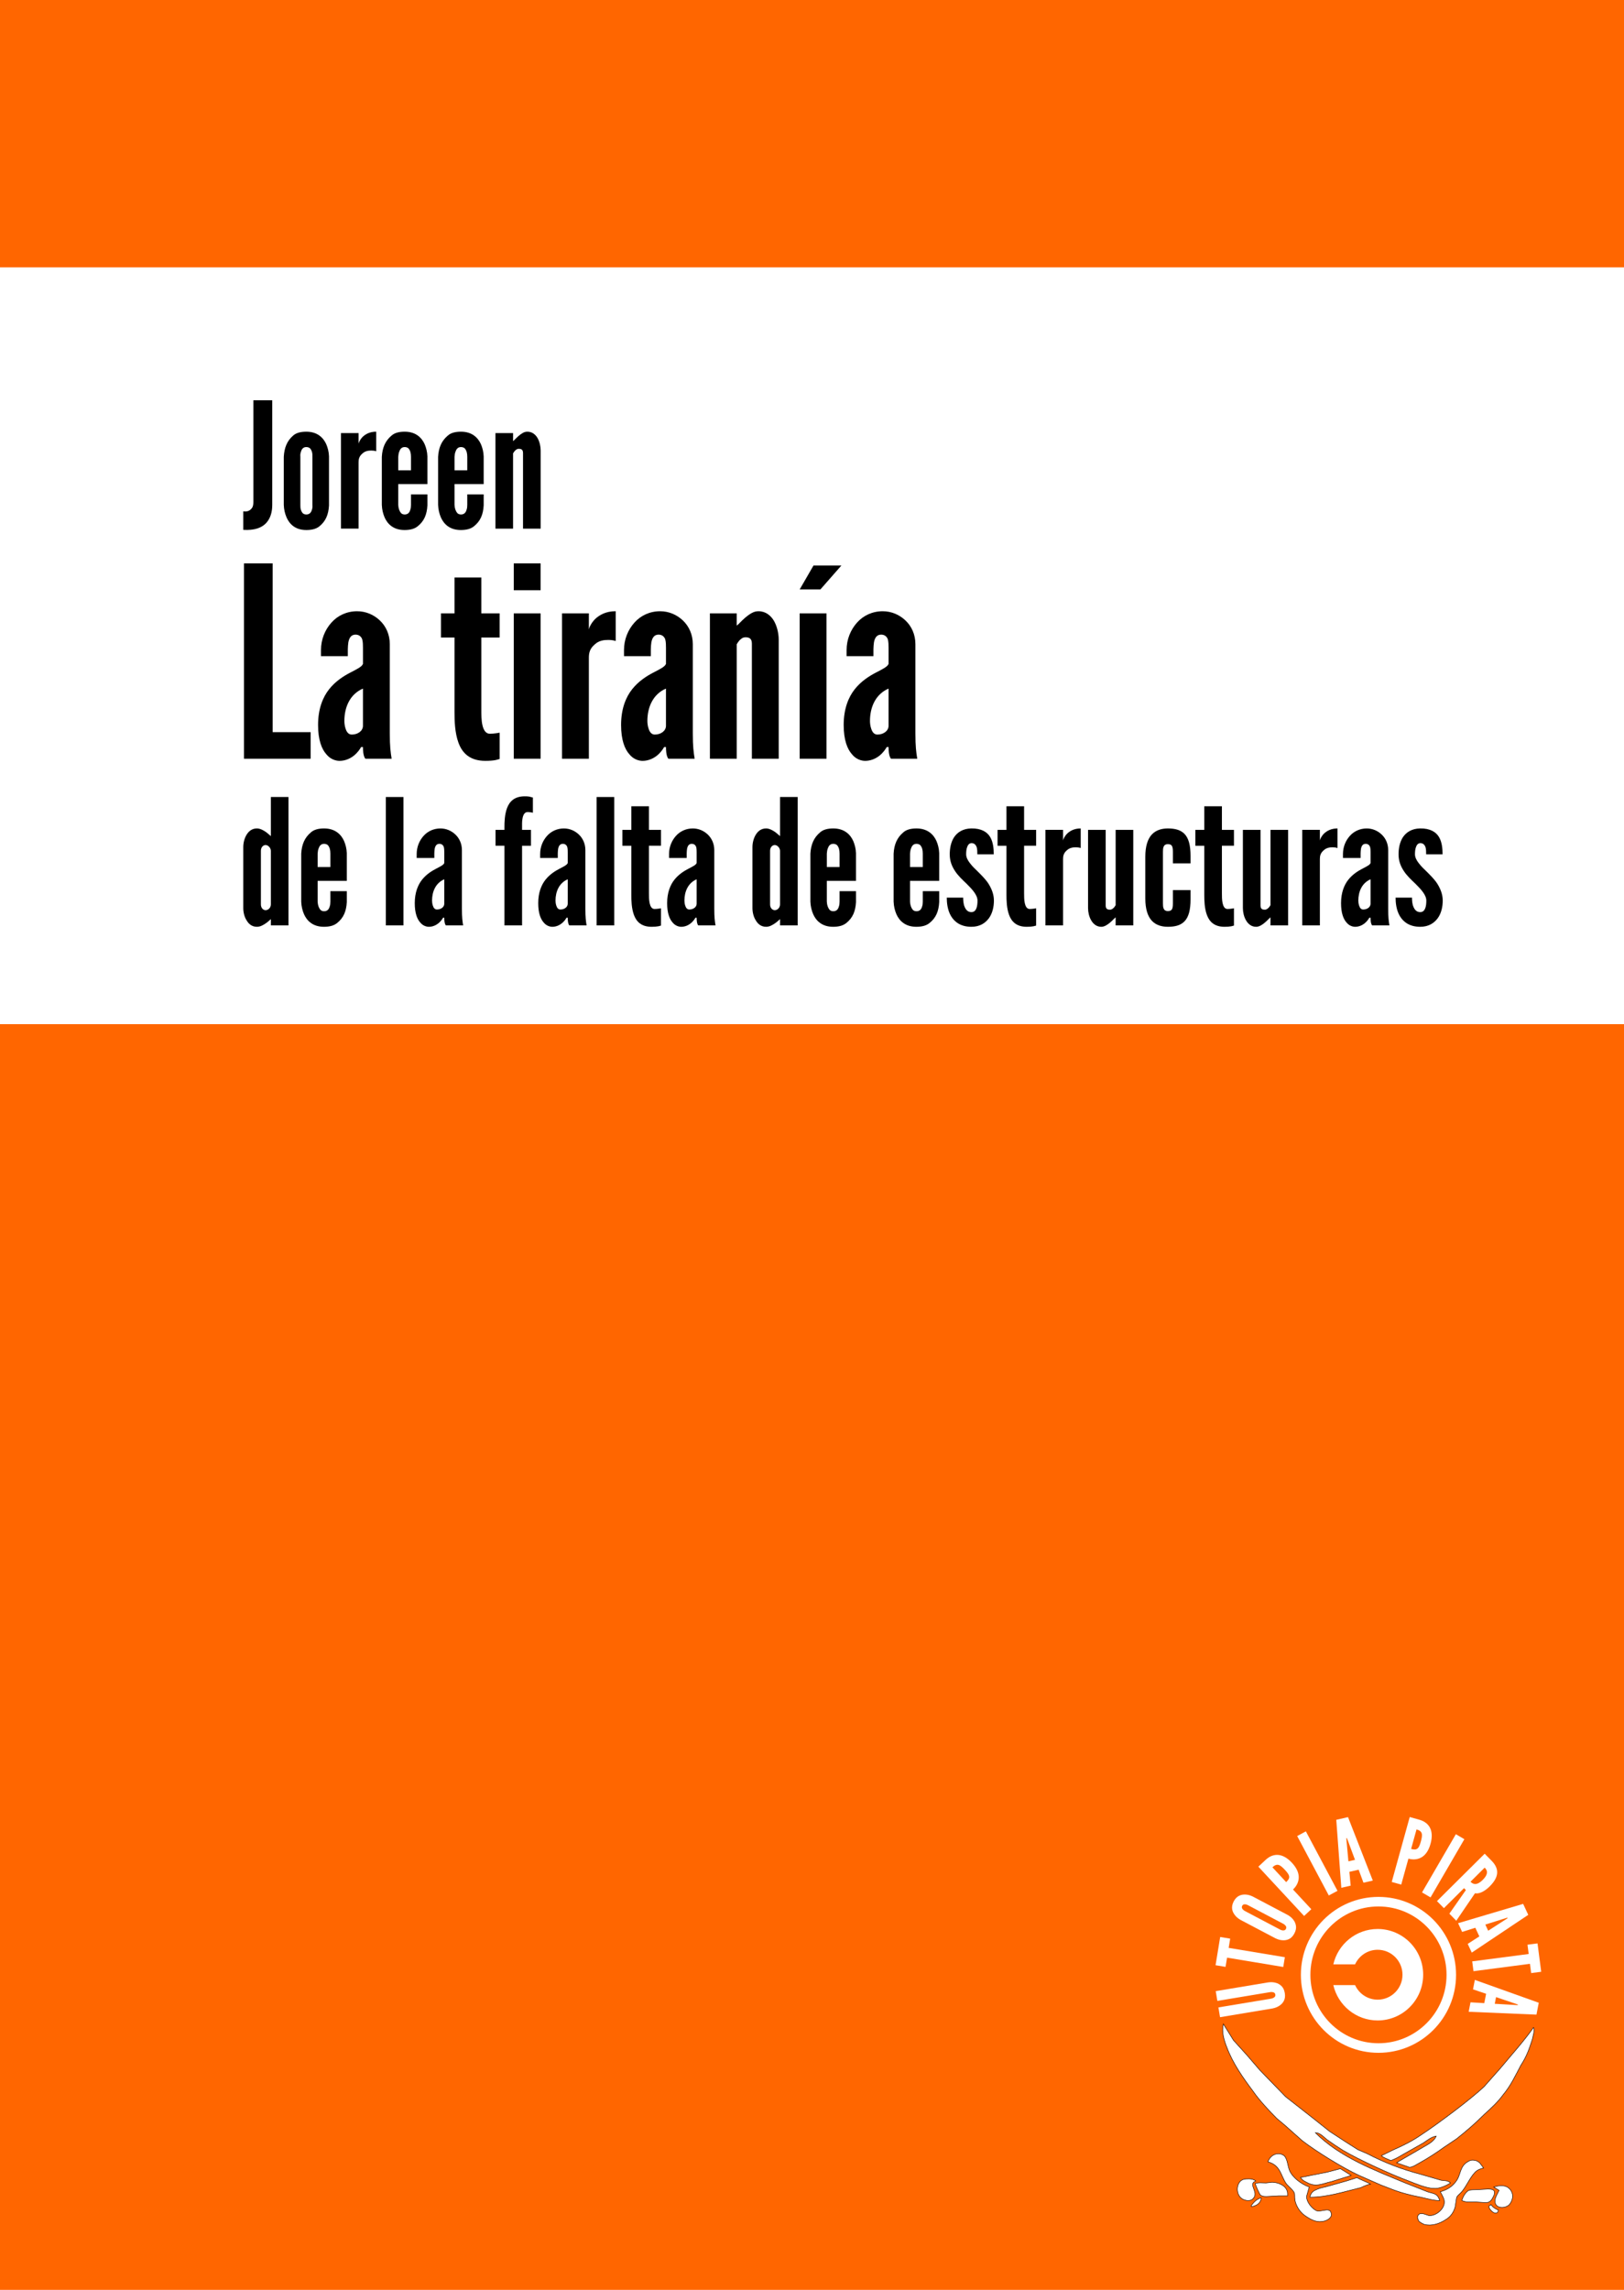<?xml version="1.0" encoding="UTF-8" standalone="no"?>
<!-- Created with Inkscape (http://www.inkscape.org/) -->

<svg
   xmlns:dc="http://purl.org/dc/elements/1.1/"
   xmlns:cc="http://creativecommons.org/ns#"
   xmlns:rdf="http://www.w3.org/1999/02/22-rdf-syntax-ns#"
   xmlns:svg="http://www.w3.org/2000/svg"
   xmlns="http://www.w3.org/2000/svg"
   xmlns:sodipodi="http://sodipodi.sourceforge.net/DTD/sodipodi-0.dtd"
   xmlns:inkscape="http://www.inkscape.org/namespaces/inkscape"
   width="372.047"
   height="524.409"
   id="svg2"
   version="1.1"
   inkscape:version="0.48.5 r10040"
   sodipodi:docname="la_tirania.svg">
  <defs
     id="defs4" />
  <sodipodi:namedview
     id="base"
     pagecolor="#ffffff"
     bordercolor="#666666"
     borderopacity="1.0"
     inkscape:pageopacity="0.0"
     inkscape:pageshadow="2"
     inkscape:zoom="0.7"
     inkscape:cx="380.60472"
     inkscape:cy="223.47395"
     inkscape:document-units="mm"
     inkscape:current-layer="g3709"
     showgrid="false"
     showguides="true"
     inkscape:guide-bbox="true"
     units="mm"
     inkscape:window-width="1024"
     inkscape:window-height="713"
     inkscape:window-x="0"
     inkscape:window-y="31"
     inkscape:window-maximized="1">
    <sodipodi:guide
       orientation="1,0"
       position="262.205,0"
       id="guide3168" />
    <sodipodi:guide
       orientation="0,1"
       position="72.857,271.429"
       id="guide3277" />
  </sodipodi:namedview>
  <g
     inkscape:label="Capa 1"
     inkscape:groupmode="layer"
     id="layer1"
     transform="translate(0,-527.953)">
    <g
       id="layer1-8"
       inkscape:label="Capa 1"
       transform="matrix(0.161,0,0,0.162,416.66,909.657)">
      <g
         inkscape:export-ydpi="149"
         inkscape:export-xdpi="149"
         inkscape:export-filename="/srv/http/kiwwwi.com.ar/pastes/utopia-pirata-2.png"
         transform="matrix(0.679,0,0,0.679,-233.934,225.037)"
         id="g3847" />
    </g>
    <g
       transform="matrix(1.186,0,0,1.186,89.761,-251.106)"
       id="g3341" />
    <g
       id="g3631"
       transform="translate(-342.857,0)">
      <g
         id="g3709"
         transform="translate(-30,0)">
        <rect
           style="fill:#ff6600"
           id="rect3033"
           width="372.047"
           height="531.496"
           x="372.857"
           y="520.866" />
        <g
           id="g4077"
           transform="matrix(0.228,0,0,0.229,591.207,849.875)">
          <g
             transform="matrix(0.679,0,0,0.679,-35.215,207.584)"
             id="g3851"
             inkscape:export-filename="/srv/http/kiwwwi.com.ar/pastes/utopia-pirata-2.png"
             inkscape:export-xdpi="149"
             inkscape:export-ydpi="149">
            <path
               style="fill:#ffffff;stroke:#000000;stroke-width:0.705"
               inkscape:connector-curvature="0"
               id="path719"
               d="m 910.841,610.029 c -15,21 -31.266,38.794 -49,60 l -24,27 c -20,19 -70,56 -93,71 -13,9 -27,16 -41,22 l -18.26,8.84 c 3,3 8.58,4.641 13.629,7 3,0 13.631,-5.84 16.631,-7.84 l 32,-18 c 6,-4 12,-9 19,-10 -3,7 -10,11 -17,15 l -19,11 c 0,0 -19.951,11.37 -22.68,13.26 5.469,2.16 13.68,4.641 18.889,6.74 5,0 11.791,-5 15.791,-7 11,-6 25,-15 36,-23 l 18,-12 c 14,-11 28,-23 41,-36 10,-9 20,-18 28,-29 11,-13 18,-28 26,-43 9,-14 12,-23 17,-38 1,-5 4,-13 2,-18 z" />
            <path
               style="fill:#ffffff;stroke:#000000;stroke-width:0.705"
               inkscape:connector-curvature="0"
               id="path725"
               d="m 451.841,605.029 c -3,11 1,24 5,34 9,24 24,45 39,65 9,13 24,29 35,40 l 12,10 26,23 c 21,16 60,40 84,51 l 32,14 13,5 c 15,6 30,10 46,13 9,2 19,5 28,5 -3,-11 -9,-10 -18,-13 l -33,-13 c -46,-19 -97,-38 -133,-74 7,0 12,6 17,10 7,5 16,11 24,16 22,13 72,36 97,45 10,4 27,11 37,11 8,1 19,-4 25,-8 -4,-4 -8,-3 -14,-4 l -31,-9 c -27,-7 -53,-17 -78,-30 l -14,-6 -19,-12 -23,-15 -24,-19 -41,-32 -38,-39 -19,-22 -20,-22 -15,-24 z" />
            <path
               style="fill:#ffffff;stroke:#000000;stroke-width:0.705"
               inkscape:connector-curvature="0"
               id="path731"
               d="m 772.841,852.029 c 2,4 6,10 6,15 0,11 -13,21 -23,20 -4,-1 -13,-6 -16,0 -1,2 -1,4 0,5 0,4 5,6 9,8 11,3 23,-1 32,-7 7,-4 12,-11 14,-19 l 2,-13 c 1,-4 5,-5 10,-12 6,-8 12,-22 20,-28 3,-2 6,-3 10,-4 -2,-3 -4,-5 -6,-8 -2,-1 -4,-3 -6,-3 -3,-1 -7,-1 -10,1 -14,7 -11,20 -19,30 -6,8 -13,12 -23,15 z" />
            <path
               style="fill:#ffffff;stroke:#000000;stroke-width:0.705"
               inkscape:connector-curvature="0"
               id="path737"
               d="m 804.841,865.029 c 7,3 13,2 20,2 l 15,1 c 7,0 9,-4 12,-10 1,-2 2,-6 0,-8 -2,-2 -6,-2 -9,-2 l -17,1 c -3,0 -8,0 -11,1 -5,3 -9,10 -10,15 z" />
            <path
               style="fill:#ffffff;stroke:#000000;stroke-width:0.705"
               inkscape:connector-curvature="0"
               id="path743"
               d="m 858.841,879.029 c -5,-2 -8,-4 -11,-8 -1,1 -2,1 -3,2 -1,5 12,17 14,6 z" />
            <path
               style="fill:#ffffff;stroke:#000000;stroke-width:0.705"
               inkscape:connector-curvature="0"
               id="path744"
               d="m 851.841,845.029 8,5 c -2,4 -7,12 -6,17 1,10 15,10 21,4 7,-8 7,-20 -3,-26 -6,-3 -13,-2 -20,0 z" />
            <path
               style="fill:#ffffff;stroke:#000000;stroke-width:0.705"
               inkscape:connector-curvature="0"
               id="selection_x5F_to_x5F_path_x23_5"
               d="m 492.841,873.029 1,1 c 8,-2 13,-5 14,-13 -6,1 -12,7 -15,12 z" />
            <path
               style="fill:#ffffff;stroke:#000000;stroke-width:0.705"
               inkscape:connector-curvature="0"
               id="selection_x5F_to_x5F_path_x23_4"
               d="m 499.841,836.029 c -3,-2 -6,-3 -10,-3 -3,0 -6,0 -9,1 -10,4 -11,20 -3,27 4,4 14,6 18,1 4,-4 3,-9 1,-14 -1,-3 -3,-7 -1,-9 1,-2 3,-2 4,-3 z" />
            <path
               style="fill:#ffffff;stroke:#000000;stroke-width:0.705"
               inkscape:connector-curvature="0"
               id="selection_x5F_to_x5F_path_x23_3"
               d="m 498.841,840.029 c 1,3 6,15 8,17 3,2 6,2 9,2 l 18,-1 h 13 c 0,-3 0,-6 -1,-8 -3,-8 -14,-12 -22,-12 l -9,1 c -6,0 -11,-1 -16,1 z" />
            <path
               style="fill:#ffffff;stroke:#000000;stroke-width:0.705"
               inkscape:connector-curvature="0"
               id="selection_x5F_to_x5F_path_x23_2"
               d="m 517.841,808.029 c 19,5 19,21 27,32 3,4 11,10 12,14 1,3 0,4 1,11 2,9 8,18 16,23 9,6 17,10 28,7 6,-2 12,-6 9,-13 -3,-7 -14,0 -21,-2 -7,-3 -15,-13 -15,-21 l 4,-14 c -11,-4 -24,-13 -29,-24 -3,-7 -3,-17 -8,-22 -9,-7 -21,-1 -24,9 z" />
            <path
               style="fill:#ffffff;stroke:#000000;stroke-width:0.705"
               inkscape:connector-curvature="0"
               id="path758"
               d="m 565.841,831.029 c 3,4 5,5 9,7 14,8 23,2 37,-1 l 29,-9 c -3.84,-2.58 -12.42,-7.95 -16,-10 l -19,5 -40,8 z" />
            <path
               style="fill:#ffffff;stroke:#000000;stroke-width:0.705"
               inkscape:connector-curvature="0"
               id="path759"
               d="m 579.841,860.029 c 26,0 50,-8 75,-14 0,0 11,-5.206 14.676,-5.206 -3.47,-2.529 -17.622,-7.638 -19.836,-9.634 -3,0.89 -14.84,4.84 -18.84,5.84 l -25,7 -12,3 c -7,3 -12,4 -14,13 z" />
          </g>
          <circle
             id="circle3807"
             r="107.775"
             cy="156.031"
             cx="376.047"
             sodipodi:cx="376.047"
             sodipodi:cy="156.03101"
             sodipodi:rx="107.775"
             sodipodi:ry="107.775"
             style="fill:none;stroke:#ffffff;stroke-width:14.095"
             d="m 483.822,156.031 c 0,59.522 -48.253,107.775 -107.775,107.775 -59.522,0 -107.775,-48.253 -107.775,-107.775 0,-59.522 48.253,-107.775 107.775,-107.775 59.522,0 107.775,48.253 107.775,107.775 z"
             transform="matrix(0.679,0,0,0.679,172.066,463.241)" />
          <path
             id="path3809"
             d="m 972.777,439.296 c -31.919,0 -58.663,22.231 -65.598,52.05 h 32.187 c 5.808,-12.648 18.59,-21.432 33.411,-21.432 20.282,0 36.742,16.46 36.742,36.741 0,20.281 -16.46,36.742 -36.742,36.742 -14.821,0 -27.604,-8.785 -33.411,-21.433 h -32.187 c 6.935,29.819 33.679,52.05 65.598,52.05 37.183,0 67.359,-30.177 67.359,-67.359 0,-37.182 -30.177,-67.359 -67.359,-67.359 z"
             inkscape:connector-curvature="0"
             style="fill:#ffffff"
             transform="matrix(0.679,0,0,0.679,-233.934,225.037)" />
          <g
             transform="matrix(-0.727,0.195,-0.195,-0.727,-611.712,-436.375)"
             style="font-size:121.848px;font-style:normal;font-weight:normal;line-height:125%;letter-spacing:0px;word-spacing:0px;fill:#ffffff;fill-opacity:1;stroke:none;font-family:Bitstream Vera Sans"
             id="text3059"
             inkscape:export-filename="/srv/http/kiwwwi.com.ar/pastes/utopia-pirata-2.png"
             inkscape:export-xdpi="149"
             inkscape:export-ydpi="149">
            <g
               id="g3922"
               transform="matrix(0.997,-0.076,0.076,0.997,125.067,-81.555)">
              <path
                 inkscape:export-ydpi="149"
                 inkscape:export-xdpi="149"
                 inkscape:export-filename="/srv/http/kiwwwi.com.ar/pastes/utopia-pirata-1.png"
                 sodipodi:type="arc"
                 style="fill:none;stroke:none"
                 id="path3865"
                 sodipodi:cx="-1311.178"
                 sodipodi:cy="-1543.7299"
                 sodipodi:rx="127.27922"
                 sodipodi:ry="127.27922"
                 d="m -1183.899,-1543.73 c 0,70.294 -56.985,127.279 -127.279,127.279 -70.294,0 -127.279,-56.985 -127.279,-127.279 0,-70.294 56.985,-127.279 127.279,-127.279 70.294,0 127.279,56.985 127.279,127.279 z"
                 transform="matrix(-0.872,-0.234,0.234,-0.872,-1786.466,-3244.887)" />
              <path
                 inkscape:connector-curvature="0"
                 id="path3897"
                 style="font-style:normal;font-variant:normal;font-weight:normal;font-stretch:normal;fill:#ffffff;font-family:League Gothic;-inkscape-font-specification:League Gothic"
                 d="m -778.049,-1594.949 -70.085,-12.322 c -3.579,-0.753 -6.693,-2.043 -9.221,-3.848 -2.21,-1.502 -4.195,-3.583 -5.573,-6.3 -1.498,-2.738 -2.009,-6.168 -1.249,-10.488 0.76,-4.32 2.43,-7.491 4.772,-9.553 2.222,-2.084 4.777,-3.243 7.367,-3.901 2.992,-0.835 6.359,-0.985 9.98,-0.472 l 70.085,12.322 -2.279,12.961 -70.085,-12.321 c -2.52,-0.443 -4.306,-0.138 -5.837,0.83 -0.706,0.495 -1.213,1.271 -1.403,2.351 -0.401,2.28 0.849,3.613 2.565,4.41 0.777,0.508 1.836,0.818 3.156,1.05 l 70.085,12.321 -2.279,12.961" />
              <path
                 inkscape:connector-curvature="0"
                 id="path3899"
                 style="font-style:normal;font-variant:normal;font-weight:normal;font-stretch:normal;fill:#ffffff;font-family:League Gothic;-inkscape-font-specification:League Gothic"
                 d="m -801.096,-1568.896 11.858,6.505 -18.284,33.331 -11.858,-6.505 5.978,-10.897 -66.662,-36.569 6.329,-11.538 66.662,36.569 5.978,-10.897" />
              <path
                 inkscape:connector-curvature="0"
                 id="path3901"
                 style="font-style:normal;font-variant:normal;font-weight:normal;font-stretch:normal;fill:#ffffff;font-family:League Gothic;-inkscape-font-specification:League Gothic"
                 d="m -902.227,-1531.277 c -2.401,-2.759 -4.106,-5.666 -5.034,-8.631 -0.857,-2.531 -1.185,-5.388 -0.646,-8.386 0.456,-3.087 2.118,-6.131 5.33,-9.119 3.212,-2.988 6.457,-4.509 9.569,-4.741 3.029,-0.322 5.766,0.294 8.229,1.332 2.89,1.139 5.666,3.05 8.245,5.643 l 35.937,38.629 c 2.318,2.67 4.023,5.577 4.951,8.542 0.857,2.531 1.357,5.394 0.818,8.392 -0.539,2.998 -2.207,6.214 -5.419,9.202 -3.212,2.988 -6.45,4.337 -9.479,4.658 -3.029,0.322 -5.938,-0.301 -8.401,-1.338 -2.89,-1.139 -5.666,-3.05 -8.162,-5.554 l -35.937,-38.629 m 45.572,29.665 c 1.66,1.784 3.179,2.701 5.067,2.942 0.861,0.031 1.824,-0.365 2.627,-1.112 1.695,-1.577 1.336,-3.573 0.614,-5.065 -0.396,-0.963 -1.054,-1.849 -1.884,-2.741 l -35.937,-38.629 c -1.743,-1.873 -3.351,-2.708 -5.156,-2.859 -0.861,-0.031 -1.735,0.282 -2.537,1.029 -1.695,1.577 -1.502,3.394 -0.614,5.064 0.313,0.874 0.971,1.759 1.884,2.741 l 35.937,38.629" />
              <path
                 inkscape:connector-curvature="0"
                 id="path3903"
                 style="font-style:normal;font-variant:normal;font-weight:normal;font-stretch:normal;fill:#ffffff;font-family:League Gothic;-inkscape-font-specification:League Gothic"
                 d="m -886.6,-1457.812 -12.058,5.27 c -5.248,2.293 -11.081,3.247 -16.759,1.208 -5.679,-2.039 -11.091,-7.121 -15.19,-16.499 -4.099,-9.379 -4.103,-16.691 -1.743,-22.243 2.36,-5.553 6.925,-9.409 12.172,-11.703 l -14.346,-32.825 12.058,-5.27 35.866,82.063 m -28.21,-31.686 c -3.684,1.61 -5.736,3.305 -6.247,5.789 -0.559,2.372 0.424,5.533 2.424,10.111 2.001,4.578 3.751,7.669 5.969,9.093 2.218,1.424 4.953,1.293 8.638,-0.318 l -10.784,-24.675" />
              <path
                 inkscape:connector-curvature="0"
                 id="path3905"
                 style="font-style:normal;font-variant:normal;font-weight:normal;font-stretch:normal;fill:#ffffff;font-family:League Gothic;-inkscape-font-specification:League Gothic"
                 d="m -948.994,-1436.605 -13.007,2 -13.612,-88.518 13.007,-2 13.612,88.518" />
              <path
                 inkscape:connector-curvature="0"
                 id="path3907"
                 style="font-style:normal;font-variant:normal;font-weight:normal;font-stretch:normal;fill:#ffffff;font-family:League Gothic;-inkscape-font-specification:League Gothic"
                 d="m -981.755,-1521.022 -23.621,87.44 -15.98,-1.829 -3.254,-90.516 12.711,1.455 0.343,18.436 12.59,1.441 4.499,-17.882 12.711,1.455 m -29.026,57.509 0.1,2.342 0.726,0.083 0.626,-2.259 6.967,-27.656 -8.958,-1.025 0.538,28.515" />
              <path
                 inkscape:connector-curvature="0"
                 id="path3909"
                 style="font-style:normal;font-variant:normal;font-weight:normal;font-stretch:normal;fill:#ffffff;font-family:League Gothic;-inkscape-font-specification:League Gothic"
                 d="m -1099.117,-1462.629 -10.788,-7.536 c -4.695,-3.28 -8.552,-7.758 -9.776,-13.666 -1.224,-5.908 0.287,-13.177 6.148,-21.567 5.862,-8.391 12.097,-12.21 18.065,-13.094 5.968,-0.884 11.64,0.997 16.335,4.277 l 20.515,-29.367 10.788,7.536 -51.288,73.418 m 12.309,-40.599 c -3.296,-2.303 -5.813,-3.169 -8.198,-2.308 -2.315,0.761 -4.499,3.248 -7.36,7.344 -2.861,4.095 -4.585,7.202 -4.642,9.837 -0.057,2.635 1.482,4.9 4.778,7.203 l 15.421,-22.076" />
              <path
                 inkscape:connector-curvature="0"
                 id="path3911"
                 style="font-style:normal;font-variant:normal;font-weight:normal;font-stretch:normal;fill:#ffffff;font-family:League Gothic;-inkscape-font-specification:League Gothic"
                 d="m -1149.632,-1504.595 -8.52,-10.03 68.257,-57.98 8.52,10.03 -68.257,57.98" />
              <path
                 inkscape:connector-curvature="0"
                 id="path3913"
                 style="font-style:normal;font-variant:normal;font-weight:normal;font-stretch:normal;fill:#ffffff;font-family:League Gothic;-inkscape-font-specification:League Gothic"
                 d="m -1106.421,-1601.344 -31.235,22.31 1.51,3.195 34.151,-16.141 5.623,11.898 -80.97,38.27 -5.623,-11.898 c -6.717,-14.211 -1.539,-24.071 13.774,-31.308 8.042,-3.801 16.302,-5.144 21.521,-2.086 l 35.625,-26.138 5.623,11.898 m -40.741,30.712 c -0.781,-1.653 -2.043,-3.752 -4.418,-4.785 -2.375,-1.034 -6.027,-1.06 -11.755,1.648 -5.729,2.708 -8.136,5.598 -8.845,8.089 -0.709,2.492 0.222,4.747 1.003,6.399 l 24.016,-11.351" />
              <path
                 inkscape:connector-curvature="0"
                 id="path3915"
                 style="font-style:normal;font-variant:normal;font-weight:normal;font-stretch:normal;fill:#ffffff;font-family:League Gothic;-inkscape-font-specification:League Gothic"
                 d="m -1113.222,-1617.132 -90.458,-4.586 -1.593,-16.005 87.778,-22.331 1.268,12.731 -17.946,4.236 1.255,12.61 18.429,0.614 1.268,12.731 m -62.349,-16.201 -2.268,0.593 0.072,0.728 2.34,0.134 28.504,0.958 -0.893,-8.972 -27.756,6.559" />
              <path
                 inkscape:connector-curvature="0"
                 id="path3917"
                 style="font-style:normal;font-variant:normal;font-weight:normal;font-stretch:normal;fill:#ffffff;font-family:League Gothic;-inkscape-font-specification:League Gothic"
                 d="m -1191.145,-1674.824 -13.232,-2.803 7.878,-37.191 13.232,2.803 -2.575,12.159 74.383,15.756 -2.727,12.874 -74.383,-15.756 -2.575,12.159" />
              <path
                 inkscape:connector-curvature="0"
                 id="path3919"
                 style="font-style:normal;font-variant:normal;font-weight:normal;font-stretch:normal;fill:#ffffff;font-family:League Gothic;-inkscape-font-specification:League Gothic"
                 d="m -1109.326,-1695.634 -70.438,-56.94 8.13,-13.878 84.111,33.6 -6.467,11.039 -17.002,-7.136 -6.406,10.934 14.539,11.341 -6.467,11.039 m -40.876,-49.789 -2.182,-0.855 -0.37,0.631 1.813,1.486 22.482,17.549 4.558,-7.78 -26.301,-11.03" />
            </g>
          </g>
        </g>
        <rect
           style="fill:#ffffff"
           id="rect3035"
           width="372.047"
           height="173.311"
           x="372.857"
           y="589.186" />
        <g
           style="font-size:40px;font-style:normal;font-variant:normal;font-weight:normal;font-stretch:normal;line-height:125%;letter-spacing:0px;word-spacing:0px;fill:#000000;fill-opacity:1;stroke:none;font-family:League Gothic;-inkscape-font-specification:League Gothic"
           id="g3435"
           transform="matrix(1.419,0,0,1.419,-316.94,-345.99)">
          <g
             transform="translate(13.25,0)"
             id="text3305"
             style="font-size:28.191px;line-height:125%;fill:#000000;font-family:FontAwesome;-inkscape-font-specification:FontAwesome">
            <g
               id="g3402">
              <path
                 d="m 512.252,706.814 4.632,0 0,27.235 6.133,0 0,4.289 -10.765,0 0,-31.524"
                 style="font-family:League Gothic;-inkscape-font-specification:League Gothic"
                 id="path3316"
                 inkscape:connector-curvature="0" />
              <path
                 d="m 531.464,720.453 c 0,-0.386 0,-0.986 -0.129,-1.415 -0.172,-0.429 -0.515,-0.729 -1.072,-0.729 -0.729,0 -1.029,0.558 -1.158,1.244 -0.043,0.343 -0.086,0.729 -0.086,1.115 0,0.386 0,0.772 0,1.115 l -4.332,0 0,-0.986 c 0,-1.716 0.643,-3.26 1.673,-4.418 1.029,-1.158 2.488,-1.844 4.16,-1.844 1.415,0 2.702,0.558 3.689,1.501 0.986,0.944 1.587,2.273 1.587,3.817 l 0,14.411 c 0,2.102 0.129,3.045 0.3,4.075 l -4.246,0 c -0.386,-0.472 -0.386,-1.587 -0.386,-1.887 l -0.3,0 c -0.214,0.386 -0.6,0.944 -1.201,1.415 -0.6,0.472 -1.415,0.815 -2.273,0.815 -0.558,0 -1.458,-0.214 -2.144,-1.072 -0.729,-0.815 -1.33,-2.273 -1.33,-4.718 0,-2.616 0.772,-4.503 1.801,-5.79 1.029,-1.287 2.316,-2.102 3.388,-2.659 1.072,-0.558 1.887,-0.944 2.059,-1.415 l 0,-2.573 m 0,6.562 c -2.102,0.901 -3.002,3.002 -3.002,5.233 0,0.3 0.043,0.815 0.214,1.287 0.172,0.515 0.472,0.901 0.986,0.901 0.986,0 1.801,-0.6 1.801,-1.415 l 0,-6.005"
                 style="font-family:League Gothic;-inkscape-font-specification:League Gothic"
                 id="path3318"
                 inkscape:connector-curvature="0" />
              <path
                 d="m 550.574,709.087 0,5.79 2.959,0 0,3.903 -2.959,0 0,11.666 c 0,0.729 0,1.673 0.172,2.445 0.172,0.772 0.515,1.415 1.201,1.415 0.343,0 0.772,-0.043 1.072,-0.086 0.172,-0.043 0.343,-0.043 0.515,-0.086 l 0,4.246 c -0.214,0.043 -0.429,0.129 -0.643,0.172 -0.429,0.086 -0.986,0.129 -1.673,0.129 -2.53,0 -3.731,-1.287 -4.332,-2.917 -0.6,-1.63 -0.643,-3.603 -0.643,-4.975 l 0,-12.009 -2.187,0 0,-3.903 2.187,0 0,-5.79 4.332,0"
                 style="font-family:League Gothic;-inkscape-font-specification:League Gothic"
                 id="path3320"
                 inkscape:connector-curvature="0" />
              <path
                 d="m 555.812,706.814 4.332,0 0,4.332 -4.332,0 0,-4.332 m 0,31.524 0,-23.461 4.332,0 0,23.461 -4.332,0"
                 style="font-family:League Gothic;-inkscape-font-specification:League Gothic"
                 id="path3322"
                 inkscape:connector-curvature="0" />
              <path
                 d="m 572.267,719.338 c -0.386,-0.129 -0.815,-0.172 -1.201,-0.172 -0.686,0 -1.501,0.086 -2.187,0.729 -0.815,0.686 -0.944,1.415 -0.944,2.144 l 0,16.298 -4.332,0 0,-23.461 4.332,0 0,2.616 c 0.043,-0.3 0.343,-1.029 1.029,-1.716 0.686,-0.643 1.716,-1.244 3.303,-1.244 l 0,4.804"
                 style="font-family:League Gothic;-inkscape-font-specification:League Gothic"
                 id="path3324"
                 inkscape:connector-curvature="0" />
              <path
                 d="m 580.385,720.453 c 0,-0.386 0,-0.986 -0.129,-1.415 -0.172,-0.429 -0.515,-0.729 -1.072,-0.729 -0.729,0 -1.029,0.558 -1.158,1.244 -0.043,0.343 -0.086,0.729 -0.086,1.115 0,0.386 0,0.772 0,1.115 l -4.332,0 0,-0.986 c 0,-1.716 0.643,-3.26 1.673,-4.418 1.029,-1.158 2.488,-1.844 4.16,-1.844 1.415,0 2.702,0.558 3.689,1.501 0.986,0.944 1.587,2.273 1.587,3.817 l 0,14.411 c 0,2.102 0.129,3.045 0.3,4.075 l -4.246,0 c -0.386,-0.472 -0.386,-1.587 -0.386,-1.887 l -0.3,0 c -0.214,0.386 -0.6,0.944 -1.201,1.415 -0.6,0.472 -1.415,0.815 -2.273,0.815 -0.558,0 -1.458,-0.214 -2.144,-1.072 -0.729,-0.815 -1.33,-2.273 -1.33,-4.718 0,-2.616 0.772,-4.503 1.801,-5.79 1.029,-1.287 2.316,-2.102 3.388,-2.659 1.072,-0.558 1.887,-0.944 2.059,-1.415 l 0,-2.573 m 0,6.562 c -2.102,0.901 -3.002,3.002 -3.002,5.233 0,0.3 0.043,0.815 0.214,1.287 0.172,0.515 0.472,0.901 0.986,0.901 0.986,0 1.801,-0.6 1.801,-1.415 l 0,-6.005"
                 style="font-family:League Gothic;-inkscape-font-specification:League Gothic"
                 id="path3326"
                 inkscape:connector-curvature="0" />
              <path
                 d="m 591.809,738.338 -4.332,0 0,-23.461 4.332,0 0,1.973 c 0.086,-0.043 0.257,-0.214 0.515,-0.472 0.472,-0.472 1.115,-1.115 1.887,-1.544 0.386,-0.214 0.729,-0.3 1.115,-0.3 1.158,0 1.973,0.686 2.488,1.544 0.515,0.901 0.772,2.059 0.772,3.045 l 0,19.215 -4.332,0 0,-18.571 c 0,-0.901 -0.515,-1.029 -1.029,-1.029 -0.472,0 -0.729,0.257 -1.029,0.558 -0.129,0.172 -0.257,0.343 -0.386,0.558 l 0,18.486"
                 style="font-family:League Gothic;-inkscape-font-specification:League Gothic"
                 id="path3328"
                 inkscape:connector-curvature="0" />
              <path
                 d="m 608.703,707.157 -3.388,3.86 -3.345,0 2.23,-3.86 4.503,0 m -6.734,31.181 0,-23.461 4.332,0 0,23.461 -4.332,0"
                 style="font-family:League Gothic;-inkscape-font-specification:League Gothic"
                 id="path3330"
                 inkscape:connector-curvature="0" />
              <path
                 d="m 616.322,720.453 c 0,-0.386 0,-0.986 -0.129,-1.415 -0.172,-0.429 -0.515,-0.729 -1.072,-0.729 -0.729,0 -1.029,0.558 -1.158,1.244 -0.043,0.343 -0.086,0.729 -0.086,1.115 0,0.386 0,0.772 0,1.115 l -4.332,0 0,-0.986 c 0,-1.716 0.643,-3.26 1.673,-4.418 1.029,-1.158 2.488,-1.844 4.16,-1.844 1.415,0 2.702,0.558 3.689,1.501 0.986,0.944 1.587,2.273 1.587,3.817 l 0,14.411 c 0,2.102 0.129,3.045 0.3,4.075 l -4.246,0 c -0.386,-0.472 -0.386,-1.587 -0.386,-1.887 l -0.3,0 c -0.214,0.386 -0.6,0.944 -1.201,1.415 -0.6,0.472 -1.415,0.815 -2.273,0.815 -0.558,0 -1.458,-0.214 -2.144,-1.072 -0.729,-0.815 -1.33,-2.273 -1.33,-4.718 0,-2.616 0.772,-4.503 1.801,-5.79 1.029,-1.287 2.316,-2.102 3.388,-2.659 1.072,-0.558 1.887,-0.944 2.059,-1.415 l 0,-2.573 m 0,6.562 c -2.102,0.901 -3.002,3.002 -3.002,5.233 0,0.3 0.043,0.815 0.214,1.287 0.172,0.515 0.472,0.901 0.986,0.901 0.986,0 1.801,-0.6 1.801,-1.415 l 0,-6.005"
                 style="font-family:League Gothic;-inkscape-font-specification:League Gothic"
                 id="path3332"
                 inkscape:connector-curvature="0" />
            </g>
            <g
               id="g3378">
              <path
                 d="m 519.441,765.237 -2.847,0 0,-1.015 c -0.479,0.451 -0.902,0.789 -1.438,1.043 -0.282,0.141 -0.564,0.197 -0.818,0.197 -0.789,0 -1.325,-0.451 -1.663,-1.043 -0.366,-0.564 -0.536,-1.325 -0.536,-1.973 l 0,-9.839 c 0,-0.648 0.169,-1.41 0.536,-2.002 0.338,-0.564 0.874,-1.015 1.663,-1.015 0.536,0 1.099,0.31 1.522,0.62 0.254,0.197 0.479,0.395 0.733,0.62 l 0,-6.315 2.847,0 0,20.721 m -2.847,-12.038 c 0,-0.451 -0.423,-0.93 -0.846,-0.93 -0.423,0 -0.761,0.395 -0.761,0.93 l 0,8.655 c 0,0.536 0.338,0.93 0.761,0.93 0.423,0 0.846,-0.395 0.846,-0.93 l 0,-8.655"
                 style="font-family:League Gothic;-inkscape-font-specification:League Gothic"
                 id="path3334"
                 inkscape:connector-curvature="0" />
              <path
                 d="m 528.855,759.712 0,1.776 c -0.085,1.494 -0.536,2.537 -1.551,3.355 -0.507,0.423 -1.212,0.62 -2.143,0.62 -1.832,0 -2.763,-1.015 -3.214,-2.03 -0.254,-0.592 -0.423,-1.269 -0.451,-2.03 l 0,-7.753 c 0.085,-1.494 0.564,-2.594 1.579,-3.439 0.479,-0.423 1.184,-0.62 2.114,-0.62 1.832,0 2.763,1.015 3.214,2.002 0.254,0.592 0.423,1.24 0.451,1.973 l 0,4.482 -4.708,0 0,3.355 c 0.028,0.592 0.197,1.015 0.451,1.325 0.141,0.141 0.338,0.226 0.592,0.226 0.536,0 0.789,-0.338 0.902,-0.761 0.085,-0.226 0.113,-0.479 0.113,-0.789 l 0,-1.691 2.65,0 m -4.708,-3.89 2.058,0 0,-2.171 c 0,-0.592 -0.113,-1.015 -0.395,-1.353 -0.141,-0.141 -0.366,-0.226 -0.62,-0.226 -0.536,0 -0.761,0.366 -0.902,0.789 -0.085,0.226 -0.113,0.479 -0.141,0.789 l 0,2.171"
                 style="font-family:League Gothic;-inkscape-font-specification:League Gothic"
                 id="path3336"
                 inkscape:connector-curvature="0" />
              <path
                 d="m 535.158,765.237 0,-20.721 2.847,0 0,20.721 -2.847,0"
                 style="font-family:League Gothic;-inkscape-font-specification:League Gothic"
                 id="path3338"
                 inkscape:connector-curvature="0" />
              <path
                 d="m 544.592,753.481 c 0,-0.254 0,-0.648 -0.085,-0.93 -0.113,-0.282 -0.338,-0.479 -0.705,-0.479 -0.479,0 -0.677,0.366 -0.761,0.818 -0.028,0.226 -0.056,0.479 -0.056,0.733 0,0.254 0,0.507 0,0.733 l -2.847,0 0,-0.648 c 0,-1.128 0.423,-2.143 1.099,-2.904 0.677,-0.761 1.635,-1.212 2.735,-1.212 0.93,0 1.776,0.366 2.424,0.987 0.648,0.62 1.043,1.494 1.043,2.509 l 0,9.472 c 0,1.381 0.085,2.002 0.197,2.678 l -2.791,0 c -0.254,-0.31 -0.254,-1.043 -0.254,-1.24 l -0.197,0 c -0.141,0.254 -0.395,0.62 -0.789,0.93 -0.395,0.31 -0.93,0.536 -1.494,0.536 -0.366,0 -0.959,-0.141 -1.41,-0.705 -0.479,-0.536 -0.874,-1.494 -0.874,-3.101 0,-1.72 0.507,-2.96 1.184,-3.806 0.677,-0.846 1.522,-1.381 2.227,-1.748 0.705,-0.366 1.24,-0.62 1.353,-0.93 l 0,-1.691 m 0,4.313 c -1.381,0.592 -1.973,1.973 -1.973,3.439 0,0.197 0.028,0.536 0.141,0.846 0.113,0.338 0.31,0.592 0.648,0.592 0.648,0 1.184,-0.395 1.184,-0.93 l 0,-3.947"
                 style="font-family:League Gothic;-inkscape-font-specification:League Gothic"
                 id="path3340"
                 inkscape:connector-curvature="0" />
              <path
                 d="m 554.305,765.237 0,-12.855 -1.438,0 0,-2.565 1.438,0 0,-0.423 c 0,-0.789 0.028,-2.058 0.423,-3.101 0.395,-1.043 1.184,-1.889 2.847,-1.889 0.451,0 0.761,0.028 0.987,0.113 l 0.338,0.085 0,2.453 c -0.085,-0.028 -0.169,-0.028 -0.254,-0.056 -0.197,-0.028 -0.395,-0.056 -0.592,-0.056 -0.479,0 -0.705,0.423 -0.818,0.959 -0.056,0.282 -0.085,0.564 -0.085,0.846 0,0.282 0,0.507 0,0.677 l 0,0.395 1.438,0 0,2.565 -1.438,0 0,12.855 -2.847,0"
                 style="font-family:League Gothic;-inkscape-font-specification:League Gothic"
                 id="path3342"
                 inkscape:connector-curvature="0" />
              <path
                 d="m 564.524,753.481 c 0,-0.254 0,-0.648 -0.085,-0.93 -0.113,-0.282 -0.338,-0.479 -0.705,-0.479 -0.479,0 -0.677,0.366 -0.761,0.818 -0.028,0.226 -0.056,0.479 -0.056,0.733 0,0.254 0,0.507 0,0.733 l -2.847,0 0,-0.648 c 0,-1.128 0.423,-2.143 1.099,-2.904 0.677,-0.761 1.635,-1.212 2.735,-1.212 0.93,0 1.776,0.366 2.424,0.987 0.648,0.62 1.043,1.494 1.043,2.509 l 0,9.472 c 0,1.381 0.085,2.002 0.197,2.678 l -2.791,0 c -0.254,-0.31 -0.254,-1.043 -0.254,-1.24 l -0.197,0 c -0.141,0.254 -0.395,0.62 -0.789,0.93 -0.395,0.31 -0.93,0.536 -1.494,0.536 -0.366,0 -0.959,-0.141 -1.41,-0.705 -0.479,-0.536 -0.874,-1.494 -0.874,-3.101 0,-1.72 0.507,-2.96 1.184,-3.806 0.677,-0.846 1.522,-1.381 2.227,-1.748 0.705,-0.366 1.24,-0.62 1.353,-0.93 l 0,-1.691 m 0,4.313 c -1.381,0.592 -1.973,1.973 -1.973,3.439 0,0.197 0.028,0.536 0.141,0.846 0.113,0.338 0.31,0.592 0.648,0.592 0.648,0 1.184,-0.395 1.184,-0.93 l 0,-3.947"
                 style="font-family:League Gothic;-inkscape-font-specification:League Gothic"
                 id="path3344"
                 inkscape:connector-curvature="0" />
              <path
                 d="m 569.185,765.237 0,-20.721 2.847,0 0,20.721 -2.847,0"
                 style="font-family:League Gothic;-inkscape-font-specification:League Gothic"
                 id="path3346"
                 inkscape:connector-curvature="0" />
              <path
                 d="m 577.635,746.011 0,3.806 1.945,0 0,2.565 -1.945,0 0,7.668 c 0,0.479 0,1.099 0.113,1.607 0.113,0.507 0.338,0.93 0.789,0.93 0.226,0 0.507,-0.028 0.705,-0.056 0.113,-0.028 0.226,-0.028 0.338,-0.056 l 0,2.791 c -0.141,0.028 -0.282,0.085 -0.423,0.113 -0.282,0.056 -0.648,0.085 -1.099,0.085 -1.663,0 -2.453,-0.846 -2.847,-1.917 -0.395,-1.071 -0.423,-2.368 -0.423,-3.27 l 0,-7.894 -1.438,0 0,-2.565 1.438,0 0,-3.806 2.847,0"
                 style="font-family:League Gothic;-inkscape-font-specification:League Gothic"
                 id="path3348"
                 inkscape:connector-curvature="0" />
              <path
                 d="m 585.337,753.481 c 0,-0.254 0,-0.648 -0.085,-0.93 -0.113,-0.282 -0.338,-0.479 -0.705,-0.479 -0.479,0 -0.677,0.366 -0.761,0.818 -0.028,0.226 -0.056,0.479 -0.056,0.733 0,0.254 0,0.507 0,0.733 l -2.847,0 0,-0.648 c 0,-1.128 0.423,-2.143 1.099,-2.904 0.677,-0.761 1.635,-1.212 2.735,-1.212 0.93,0 1.776,0.366 2.424,0.987 0.648,0.62 1.043,1.494 1.043,2.509 l 0,9.472 c 0,1.381 0.085,2.002 0.197,2.678 l -2.791,0 c -0.254,-0.31 -0.254,-1.043 -0.254,-1.24 l -0.197,0 c -0.141,0.254 -0.395,0.62 -0.789,0.93 -0.395,0.31 -0.93,0.536 -1.494,0.536 -0.366,0 -0.959,-0.141 -1.41,-0.705 -0.479,-0.536 -0.874,-1.494 -0.874,-3.101 0,-1.72 0.507,-2.96 1.184,-3.806 0.677,-0.846 1.522,-1.381 2.227,-1.748 0.705,-0.366 1.24,-0.62 1.353,-0.93 l 0,-1.691 m 0,4.313 c -1.381,0.592 -1.973,1.973 -1.973,3.439 0,0.197 0.028,0.536 0.141,0.846 0.113,0.338 0.31,0.592 0.648,0.592 0.648,0 1.184,-0.395 1.184,-0.93 l 0,-3.947"
                 style="font-family:League Gothic;-inkscape-font-specification:League Gothic"
                 id="path3350"
                 inkscape:connector-curvature="0" />
              <path
                 d="m 601.647,765.237 -2.847,0 0,-1.015 c -0.479,0.451 -0.902,0.789 -1.438,1.043 -0.282,0.141 -0.564,0.197 -0.818,0.197 -0.789,0 -1.325,-0.451 -1.663,-1.043 -0.366,-0.564 -0.536,-1.325 -0.536,-1.973 l 0,-9.839 c 0,-0.648 0.169,-1.41 0.536,-2.002 0.338,-0.564 0.874,-1.015 1.663,-1.015 0.536,0 1.099,0.31 1.522,0.62 0.254,0.197 0.479,0.395 0.733,0.62 l 0,-6.315 2.847,0 0,20.721 m -2.847,-12.038 c 0,-0.451 -0.423,-0.93 -0.846,-0.93 -0.423,0 -0.761,0.395 -0.761,0.93 l 0,8.655 c 0,0.536 0.338,0.93 0.761,0.93 0.423,0 0.846,-0.395 0.846,-0.93 l 0,-8.655"
                 style="font-family:League Gothic;-inkscape-font-specification:League Gothic"
                 id="path3352"
                 inkscape:connector-curvature="0" />
              <path
                 d="m 611.061,759.712 0,1.776 c -0.085,1.494 -0.536,2.537 -1.551,3.355 -0.507,0.423 -1.212,0.62 -2.143,0.62 -1.832,0 -2.763,-1.015 -3.214,-2.03 -0.254,-0.592 -0.423,-1.269 -0.451,-2.03 l 0,-7.753 c 0.085,-1.494 0.564,-2.594 1.579,-3.439 0.479,-0.423 1.184,-0.62 2.114,-0.62 1.832,0 2.763,1.015 3.214,2.002 0.254,0.592 0.423,1.24 0.451,1.973 l 0,4.482 -4.708,0 0,3.355 c 0.028,0.592 0.197,1.015 0.451,1.325 0.141,0.141 0.338,0.226 0.592,0.226 0.536,0 0.789,-0.338 0.902,-0.761 0.085,-0.226 0.113,-0.479 0.113,-0.789 l 0,-1.691 2.65,0 m -4.708,-3.89 2.058,0 0,-2.171 c 0,-0.592 -0.113,-1.015 -0.395,-1.353 -0.141,-0.141 -0.366,-0.226 -0.62,-0.226 -0.536,0 -0.761,0.366 -0.902,0.789 -0.085,0.226 -0.113,0.479 -0.141,0.789 l 0,2.171"
                 style="font-family:League Gothic;-inkscape-font-specification:League Gothic"
                 id="path3354"
                 inkscape:connector-curvature="0" />
              <path
                 d="m 624.496,759.712 0,1.776 c -0.085,1.494 -0.536,2.537 -1.551,3.355 -0.507,0.423 -1.212,0.62 -2.143,0.62 -1.832,0 -2.763,-1.015 -3.214,-2.03 -0.254,-0.592 -0.423,-1.269 -0.451,-2.03 l 0,-7.753 c 0.085,-1.494 0.564,-2.594 1.579,-3.439 0.479,-0.423 1.184,-0.62 2.114,-0.62 1.832,0 2.763,1.015 3.214,2.002 0.254,0.592 0.423,1.24 0.451,1.973 l 0,4.482 -4.708,0 0,3.355 c 0.028,0.592 0.197,1.015 0.451,1.325 0.141,0.141 0.338,0.226 0.592,0.226 0.536,0 0.789,-0.338 0.902,-0.761 0.085,-0.226 0.113,-0.479 0.113,-0.789 l 0,-1.691 2.65,0 m -4.708,-3.89 2.058,0 0,-2.171 c 0,-0.592 -0.113,-1.015 -0.395,-1.353 -0.141,-0.141 -0.366,-0.226 -0.62,-0.226 -0.536,0 -0.761,0.366 -0.902,0.789 -0.085,0.226 -0.113,0.479 -0.141,0.789 l 0,2.171"
                 style="font-family:League Gothic;-inkscape-font-specification:League Gothic"
                 id="path3356"
                 inkscape:connector-curvature="0" />
              <path
                 d="m 630.652,753.763 c 0,-0.366 0,-0.818 -0.113,-1.184 -0.141,-0.338 -0.366,-0.62 -0.818,-0.62 -0.366,0 -0.592,0.282 -0.705,0.62 -0.141,0.338 -0.169,0.818 -0.169,1.184 0,0.479 0.254,0.987 0.62,1.438 0.338,0.451 0.789,0.902 1.24,1.325 0.592,0.592 1.297,1.269 1.776,2.03 0.479,0.789 0.846,1.663 0.846,2.678 0,0.987 -0.226,2.03 -0.789,2.819 -0.592,0.818 -1.494,1.41 -2.847,1.41 -1.72,0 -2.735,-0.789 -3.298,-1.748 -0.564,-0.959 -0.677,-2.143 -0.677,-2.96 l 2.65,0 c 0,0.423 0.028,1.015 0.226,1.466 0.197,0.479 0.507,0.874 1.099,0.874 0.818,0 0.987,-0.959 0.987,-1.861 0,-0.93 -0.902,-1.861 -1.776,-2.735 -0.677,-0.648 -1.325,-1.24 -1.832,-2.002 -0.507,-0.761 -0.874,-1.607 -0.874,-2.735 0,-0.902 0.169,-1.945 0.705,-2.763 0.536,-0.789 1.41,-1.381 2.763,-1.41 1.663,-0.028 2.594,0.592 3.073,1.41 0.479,0.818 0.564,1.889 0.564,2.763 l -2.65,0"
                 style="font-family:League Gothic;-inkscape-font-specification:League Gothic"
                 id="path3358"
                 inkscape:connector-curvature="0" />
              <path
                 d="m 638.202,746.011 0,3.806 1.945,0 0,2.565 -1.945,0 0,7.668 c 0,0.479 0,1.099 0.113,1.607 0.113,0.507 0.338,0.93 0.789,0.93 0.226,0 0.507,-0.028 0.705,-0.056 0.113,-0.028 0.226,-0.028 0.338,-0.056 l 0,2.791 c -0.141,0.028 -0.282,0.085 -0.423,0.113 -0.282,0.056 -0.648,0.085 -1.099,0.085 -1.663,0 -2.453,-0.846 -2.847,-1.917 -0.395,-1.071 -0.423,-2.368 -0.423,-3.27 l 0,-7.894 -1.438,0 0,-2.565 1.438,0 0,-3.806 2.847,0"
                 style="font-family:League Gothic;-inkscape-font-specification:League Gothic"
                 id="path3360"
                 inkscape:connector-curvature="0" />
              <path
                 d="m 647.34,752.748 c -0.254,-0.085 -0.536,-0.113 -0.789,-0.113 -0.451,0 -0.987,0.056 -1.438,0.479 -0.536,0.451 -0.62,0.93 -0.62,1.41 l 0,10.713 -2.847,0 0,-15.421 2.847,0 0,1.72 c 0.028,-0.197 0.226,-0.677 0.677,-1.128 0.451,-0.423 1.128,-0.818 2.171,-0.818 l 0,3.157"
                 style="font-family:League Gothic;-inkscape-font-specification:League Gothic"
                 id="path3362"
                 inkscape:connector-curvature="0" />
              <path
                 d="m 652.981,749.817 2.847,0 0,15.421 -2.847,0 0,-1.297 c -0.056,0.028 -0.169,0.141 -0.31,0.282 -0.338,0.338 -0.733,0.733 -1.24,1.015 -0.254,0.141 -0.507,0.226 -0.761,0.226 -0.761,0 -1.297,-0.451 -1.635,-1.043 -0.338,-0.564 -0.507,-1.325 -0.507,-1.973 l 0,-12.63 2.847,0 0,12.207 c 0,0.592 0.338,0.677 0.677,0.677 0.31,0 0.479,-0.169 0.677,-0.366 0.085,-0.085 0.169,-0.226 0.254,-0.366 l 0,-12.15"
                 style="font-family:League Gothic;-inkscape-font-specification:League Gothic"
                 id="path3364"
                 inkscape:connector-curvature="0" />
              <path
                 d="m 660.62,761.685 c 0,0.564 0.028,1.24 0.789,1.24 0.648,0 0.818,-0.31 0.818,-1.24 l 0,-2.143 2.847,0 0,1.494 c 0,1.72 -0.31,2.819 -0.93,3.496 -0.62,0.677 -1.522,0.93 -2.735,0.93 -1.015,0 -1.945,-0.282 -2.594,-0.987 -0.648,-0.705 -1.043,-1.861 -1.043,-3.58 l 0,-6.738 c 0,-1.72 0.395,-2.876 1.043,-3.58 0.648,-0.705 1.579,-0.987 2.594,-0.987 1.212,0 2.114,0.254 2.735,0.93 0.62,0.677 0.93,1.776 0.93,3.496 l 0,1.212 -2.847,0 0,-1.861 c 0,-0.93 -0.169,-1.24 -0.818,-1.24 -0.761,0 -0.789,0.677 -0.789,1.24 l 0,8.316"
                 style="font-family:League Gothic;-inkscape-font-specification:League Gothic"
                 id="path3366"
                 inkscape:connector-curvature="0" />
              <path
                 d="m 670.138,746.011 0,3.806 1.945,0 0,2.565 -1.945,0 0,7.668 c 0,0.479 0,1.099 0.113,1.607 0.113,0.507 0.338,0.93 0.789,0.93 0.226,0 0.507,-0.028 0.705,-0.056 0.113,-0.028 0.226,-0.028 0.338,-0.056 l 0,2.791 c -0.141,0.028 -0.282,0.085 -0.423,0.113 -0.282,0.056 -0.648,0.085 -1.099,0.085 -1.663,0 -2.453,-0.846 -2.847,-1.917 -0.395,-1.071 -0.423,-2.368 -0.423,-3.27 l 0,-7.894 -1.438,0 0,-2.565 1.438,0 0,-3.806 2.847,0"
                 style="font-family:League Gothic;-inkscape-font-specification:League Gothic"
                 id="path3368"
                 inkscape:connector-curvature="0" />
              <path
                 d="m 677.979,749.817 2.847,0 0,15.421 -2.847,0 0,-1.297 c -0.056,0.028 -0.169,0.141 -0.31,0.282 -0.338,0.338 -0.733,0.733 -1.24,1.015 -0.254,0.141 -0.507,0.226 -0.761,0.226 -0.761,0 -1.297,-0.451 -1.635,-1.043 -0.338,-0.564 -0.507,-1.325 -0.507,-1.973 l 0,-12.63 2.847,0 0,12.207 c 0,0.592 0.338,0.677 0.677,0.677 0.31,0 0.479,-0.169 0.677,-0.366 0.085,-0.085 0.169,-0.226 0.254,-0.366 l 0,-12.15"
                 style="font-family:League Gothic;-inkscape-font-specification:League Gothic"
                 id="path3370"
                 inkscape:connector-curvature="0" />
              <path
                 d="m 688.801,752.748 c -0.254,-0.085 -0.536,-0.113 -0.789,-0.113 -0.451,0 -0.987,0.056 -1.438,0.479 -0.536,0.451 -0.62,0.93 -0.62,1.41 l 0,10.713 -2.847,0 0,-15.421 2.847,0 0,1.72 c 0.028,-0.197 0.226,-0.677 0.677,-1.128 0.451,-0.423 1.128,-0.818 2.171,-0.818 l 0,3.157"
                 style="font-family:League Gothic;-inkscape-font-specification:League Gothic"
                 id="path3372"
                 inkscape:connector-curvature="0" />
              <path
                 d="m 694.137,753.481 c 0,-0.254 0,-0.648 -0.085,-0.93 -0.113,-0.282 -0.338,-0.479 -0.705,-0.479 -0.479,0 -0.677,0.366 -0.761,0.818 -0.028,0.226 -0.056,0.479 -0.056,0.733 0,0.254 0,0.507 0,0.733 l -2.847,0 0,-0.648 c 0,-1.128 0.423,-2.143 1.099,-2.904 0.677,-0.761 1.635,-1.212 2.735,-1.212 0.93,0 1.776,0.366 2.424,0.987 0.648,0.62 1.043,1.494 1.043,2.509 l 0,9.472 c 0,1.381 0.085,2.002 0.197,2.678 l -2.791,0 c -0.254,-0.31 -0.254,-1.043 -0.254,-1.24 l -0.197,0 c -0.141,0.254 -0.395,0.62 -0.789,0.93 -0.395,0.31 -0.93,0.536 -1.494,0.536 -0.366,0 -0.959,-0.141 -1.41,-0.705 -0.479,-0.536 -0.874,-1.494 -0.874,-3.101 0,-1.72 0.507,-2.96 1.184,-3.806 0.677,-0.846 1.522,-1.381 2.227,-1.748 0.705,-0.366 1.24,-0.62 1.353,-0.93 l 0,-1.691 m 0,4.313 c -1.381,0.592 -1.973,1.973 -1.973,3.439 0,0.197 0.028,0.536 0.141,0.846 0.113,0.338 0.31,0.592 0.648,0.592 0.648,0 1.184,-0.395 1.184,-0.93 l 0,-3.947"
                 style="font-family:League Gothic;-inkscape-font-specification:League Gothic"
                 id="path3374"
                 inkscape:connector-curvature="0" />
              <path
                 d="m 703.112,753.763 c 0,-0.366 0,-0.818 -0.113,-1.184 -0.141,-0.338 -0.366,-0.62 -0.818,-0.62 -0.366,0 -0.592,0.282 -0.705,0.62 -0.141,0.338 -0.169,0.818 -0.169,1.184 0,0.479 0.254,0.987 0.62,1.438 0.338,0.451 0.789,0.902 1.24,1.325 0.592,0.592 1.297,1.269 1.776,2.03 0.479,0.789 0.846,1.663 0.846,2.678 0,0.987 -0.226,2.03 -0.789,2.819 -0.592,0.818 -1.494,1.41 -2.847,1.41 -1.72,0 -2.735,-0.789 -3.298,-1.748 -0.564,-0.959 -0.677,-2.143 -0.677,-2.96 l 2.65,0 c 0,0.423 0.028,1.015 0.226,1.466 0.197,0.479 0.507,0.874 1.099,0.874 0.818,0 0.987,-0.959 0.987,-1.861 0,-0.93 -0.902,-1.861 -1.776,-2.735 -0.677,-0.648 -1.325,-1.24 -1.832,-2.002 -0.507,-0.761 -0.874,-1.607 -0.874,-2.735 0,-0.902 0.169,-1.945 0.705,-2.763 0.536,-0.789 1.41,-1.381 2.763,-1.41 1.663,-0.028 2.594,0.592 3.073,1.41 0.479,0.818 0.564,1.889 0.564,2.763 l -2.65,0"
                 style="font-family:League Gothic;-inkscape-font-specification:League Gothic"
                 id="path3376"
                 inkscape:connector-curvature="0" />
            </g>
          </g>
          <g
             transform="translate(0,7.048)"
             id="g3426">
            <g
               style="font-size:28.191px;line-height:125%;fill:#000000;font-family:FontAwesome;-inkscape-font-specification:FontAwesome"
               id="text3309">
              <path
                 inkscape:connector-curvature="0"
                 d="m 525.389,691.364 c 0.592,0.085 1.043,-0.056 1.381,-0.507 0.169,-0.197 0.254,-0.536 0.254,-1.015 l 0,-16.407 3.045,0 0,16.887 c 0,1.128 -0.282,2.171 -0.987,2.932 -0.705,0.761 -1.889,1.212 -3.693,1.099 l 0,-2.988"
                 style="font-family:League Gothic;-inkscape-font-specification:League Gothic"
                 id="path3414" />
              <path
                 inkscape:connector-curvature="0"
                 d="m 539.232,690.406 c -0.085,1.494 -0.536,2.537 -1.522,3.355 -0.507,0.423 -1.212,0.62 -2.143,0.62 -1.832,0 -2.735,-1.015 -3.186,-2.03 -0.254,-0.592 -0.423,-1.269 -0.451,-2.03 l 0,-7.753 c 0.085,-1.494 0.536,-2.594 1.522,-3.439 0.479,-0.423 1.184,-0.62 2.114,-0.62 1.832,0 2.763,1.015 3.214,2.002 0.254,0.592 0.423,1.24 0.451,1.973 l 0,7.922 m -2.678,-7.837 c 0.028,-0.592 -0.085,-1.015 -0.366,-1.353 -0.141,-0.141 -0.366,-0.226 -0.62,-0.226 -0.536,0 -0.761,0.366 -0.874,0.789 -0.085,0.226 -0.113,0.479 -0.085,0.789 l 0,7.753 c -0.028,0.592 0.113,1.015 0.366,1.325 0.141,0.141 0.338,0.226 0.592,0.226 0.536,0 0.789,-0.338 0.902,-0.761 0.085,-0.226 0.113,-0.479 0.085,-0.789 l 0,-7.753"
                 style="font-family:League Gothic;-inkscape-font-specification:League Gothic"
                 id="path3416" />
              <path
                 inkscape:connector-curvature="0"
                 d="m 546.854,681.666 c -0.254,-0.085 -0.536,-0.113 -0.789,-0.113 -0.451,0 -0.987,0.056 -1.438,0.479 -0.536,0.451 -0.62,0.93 -0.62,1.41 l 0,10.713 -2.847,0 0,-15.421 2.847,0 0,1.72 c 0.028,-0.197 0.226,-0.677 0.677,-1.128 0.451,-0.423 1.128,-0.818 2.171,-0.818 l 0,3.157"
                 style="font-family:League Gothic;-inkscape-font-specification:League Gothic"
                 id="path3418" />
              <path
                 inkscape:connector-curvature="0"
                 d="m 555.119,688.63 0,1.776 c -0.085,1.494 -0.536,2.537 -1.551,3.355 -0.507,0.423 -1.212,0.62 -2.143,0.62 -1.832,0 -2.763,-1.015 -3.214,-2.03 -0.254,-0.592 -0.423,-1.269 -0.451,-2.03 l 0,-7.753 c 0.085,-1.494 0.564,-2.594 1.579,-3.439 0.479,-0.423 1.184,-0.62 2.114,-0.62 1.832,0 2.763,1.015 3.214,2.002 0.254,0.592 0.423,1.24 0.451,1.973 l 0,4.482 -4.708,0 0,3.355 c 0.028,0.592 0.197,1.015 0.451,1.325 0.141,0.141 0.338,0.226 0.592,0.226 0.536,0 0.789,-0.338 0.902,-0.761 0.085,-0.226 0.113,-0.479 0.113,-0.789 l 0,-1.691 2.65,0 m -4.708,-3.89 2.058,0 0,-2.171 c 0,-0.592 -0.113,-1.015 -0.395,-1.353 -0.141,-0.141 -0.366,-0.226 -0.62,-0.226 -0.536,0 -0.761,0.366 -0.902,0.789 -0.085,0.226 -0.113,0.479 -0.141,0.789 l 0,2.171"
                 style="font-family:League Gothic;-inkscape-font-specification:League Gothic"
                 id="path3420" />
              <path
                 inkscape:connector-curvature="0"
                 d="m 564.204,688.63 0,1.776 c -0.085,1.494 -0.536,2.537 -1.551,3.355 -0.507,0.423 -1.212,0.62 -2.143,0.62 -1.832,0 -2.763,-1.015 -3.214,-2.03 -0.254,-0.592 -0.423,-1.269 -0.451,-2.03 l 0,-7.753 c 0.085,-1.494 0.564,-2.594 1.579,-3.439 0.479,-0.423 1.184,-0.62 2.114,-0.62 1.832,0 2.763,1.015 3.214,2.002 0.254,0.592 0.423,1.24 0.451,1.973 l 0,4.482 -4.708,0 0,3.355 c 0.028,0.592 0.197,1.015 0.451,1.325 0.141,0.141 0.338,0.226 0.592,0.226 0.536,0 0.789,-0.338 0.902,-0.761 0.085,-0.226 0.113,-0.479 0.113,-0.789 l 0,-1.691 2.65,0 m -4.708,-3.89 2.058,0 0,-2.171 c 0,-0.592 -0.113,-1.015 -0.395,-1.353 -0.141,-0.141 -0.366,-0.226 -0.62,-0.226 -0.536,0 -0.761,0.366 -0.902,0.789 -0.085,0.226 -0.113,0.479 -0.141,0.789 l 0,2.171"
                 style="font-family:League Gothic;-inkscape-font-specification:League Gothic"
                 id="path3422" />
              <path
                 inkscape:connector-curvature="0"
                 d="m 568.949,694.155 -2.847,0 0,-15.421 2.847,0 0,1.297 c 0.056,-0.028 0.169,-0.141 0.338,-0.31 0.31,-0.31 0.733,-0.733 1.24,-1.015 0.254,-0.141 0.479,-0.197 0.733,-0.197 0.761,0 1.297,0.451 1.635,1.015 0.338,0.592 0.507,1.353 0.507,2.002 l 0,12.63 -2.847,0 0,-12.207 c 0,-0.592 -0.338,-0.677 -0.677,-0.677 -0.31,0 -0.479,0.169 -0.677,0.366 -0.085,0.113 -0.169,0.226 -0.254,0.366 l 0,12.15"
                 style="font-family:League Gothic;-inkscape-font-specification:League Gothic"
                 id="path3424" />
            </g>
          </g>
        </g>
      </g>
    </g>
  </g>
</svg>
